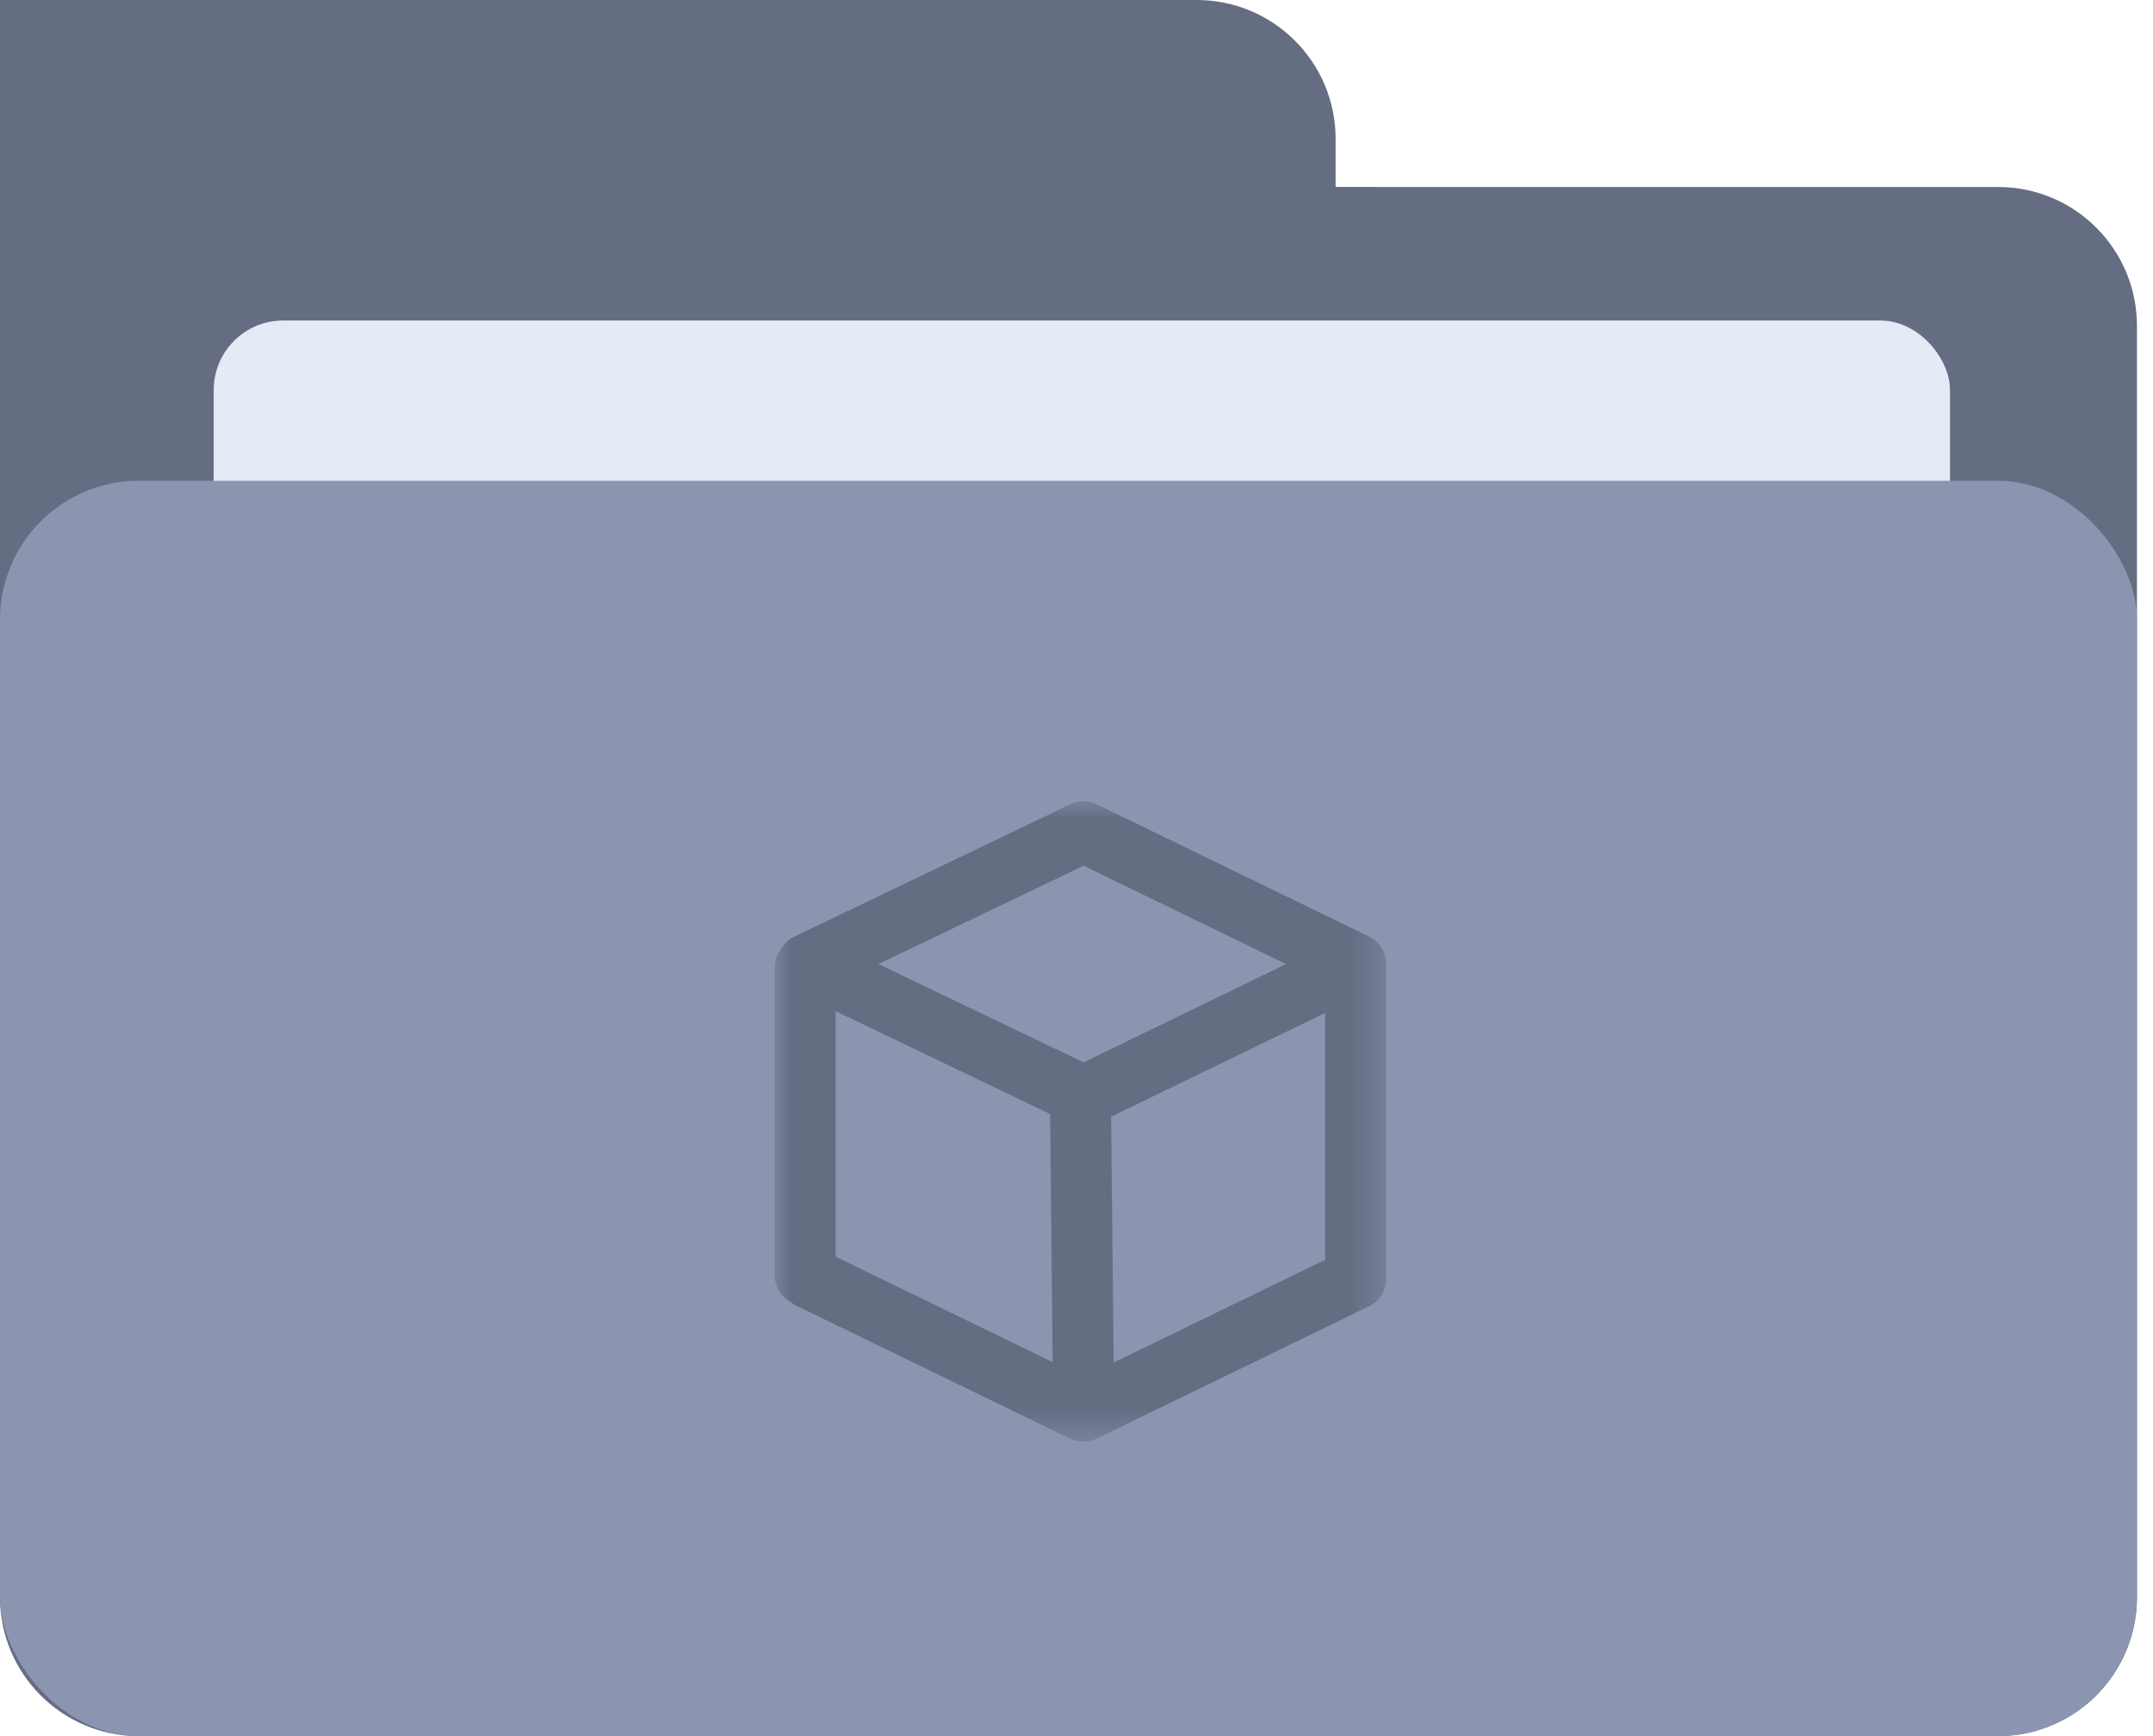 <?xml version="1.0" encoding="UTF-8"?>
<svg width="62px" height="50px" viewBox="0 0 62 50" version="1.1" xmlns="http://www.w3.org/2000/svg" xmlns:xlink="http://www.w3.org/1999/xlink">
    <!-- Generator: Sketch 57.1 (83088) - https://sketch.com -->
    <title>icon</title>
    <desc>Created with Sketch.</desc>
    <defs>
        <polygon id="path-1" points="0 5.0516481e-06 17.611 5.0516481e-06 17.611 18.44 0 18.44"></polygon>
    </defs>
    <g id="页面-1" stroke="none" stroke-width="1" fill="none" fill-rule="evenodd">
        <g id="司南-项目管理" transform="translate(-808, -170)">
            <g id="right" transform="translate(615, 80)">
                <g id="编组-6" transform="translate(71, 90)">
                    <g id="产品" transform="translate(122, 0)">
                        <g id="icon">
                            <path d="M34.462,0 C36.671,-8.49901461e-16 38.462,1.791 38.462,4 L38.461,5.384 L57.538,5.385 C59.748,5.385 61.538,7.175 61.538,9.385 L61.538,46 C61.538,48.209 59.748,50 57.538,50 L4,50 C1.791,50 2.705415e-16,48.209 0,46 L0,9.385 L0,0 L34.462,0 Z" id="矩形-3" fill="#656D83"></path>
                            <rect id="矩形" fill="#E5EAF7" x="6.154" y="9.231" width="50" height="24.615" rx="2"></rect>
                            <rect id="矩形" fill="#8C95B0" x="0" y="13.846" width="61.538" height="36.154" rx="4"></rect>
                            <g id="编组" transform="translate(22.308, 23.077)">
                                <mask id="mask-2" fill="white">
                                    <use xlink:href="#path-1"></use>
                                </mask>
                                <g id="Clip-2"></g>
                                <path d="M8.005,16.151 L1.757,13.116 L1.757,6.045 L7.933,9.008 L8.005,16.151 Z M14.727,4.688 L8.897,7.519 L2.988,4.688 L8.897,1.856 L14.727,4.688 Z M15.853,6.096 L15.853,13.204 L9.762,16.165 L9.69,9.084 L15.853,6.096 Z M17.603,13.651 C17.606,13.633 17.61,13.607 17.61,13.576 L17.61,4.688 C17.61,4.349 17.417,4.038 17.119,3.896 L9.278,0.088 C9.044,-0.029 8.758,-0.03 8.512,0.086 L0.574,3.894 C0.402,3.973 0.27,4.096 0.181,4.26 C0.061,4.417 0,4.597 0,4.795 L0,13.645 C0,13.971 0.181,14.27 0.472,14.426 C0.53,14.476 0.599,14.52 0.665,14.547 L8.502,18.354 L8.51,18.357 C8.633,18.412 8.761,18.44 8.888,18.44 C9.029,18.44 9.16,18.411 9.275,18.353 L17.117,14.544 C17.459,14.38 17.652,14.023 17.603,13.651 L17.603,13.651 Z" id="Fill-1" fill="#656D83" mask="url(#mask-2)"></path>
                            </g>
                        </g>
                    </g>
                </g>
            </g>
        </g>
    </g>
</svg>